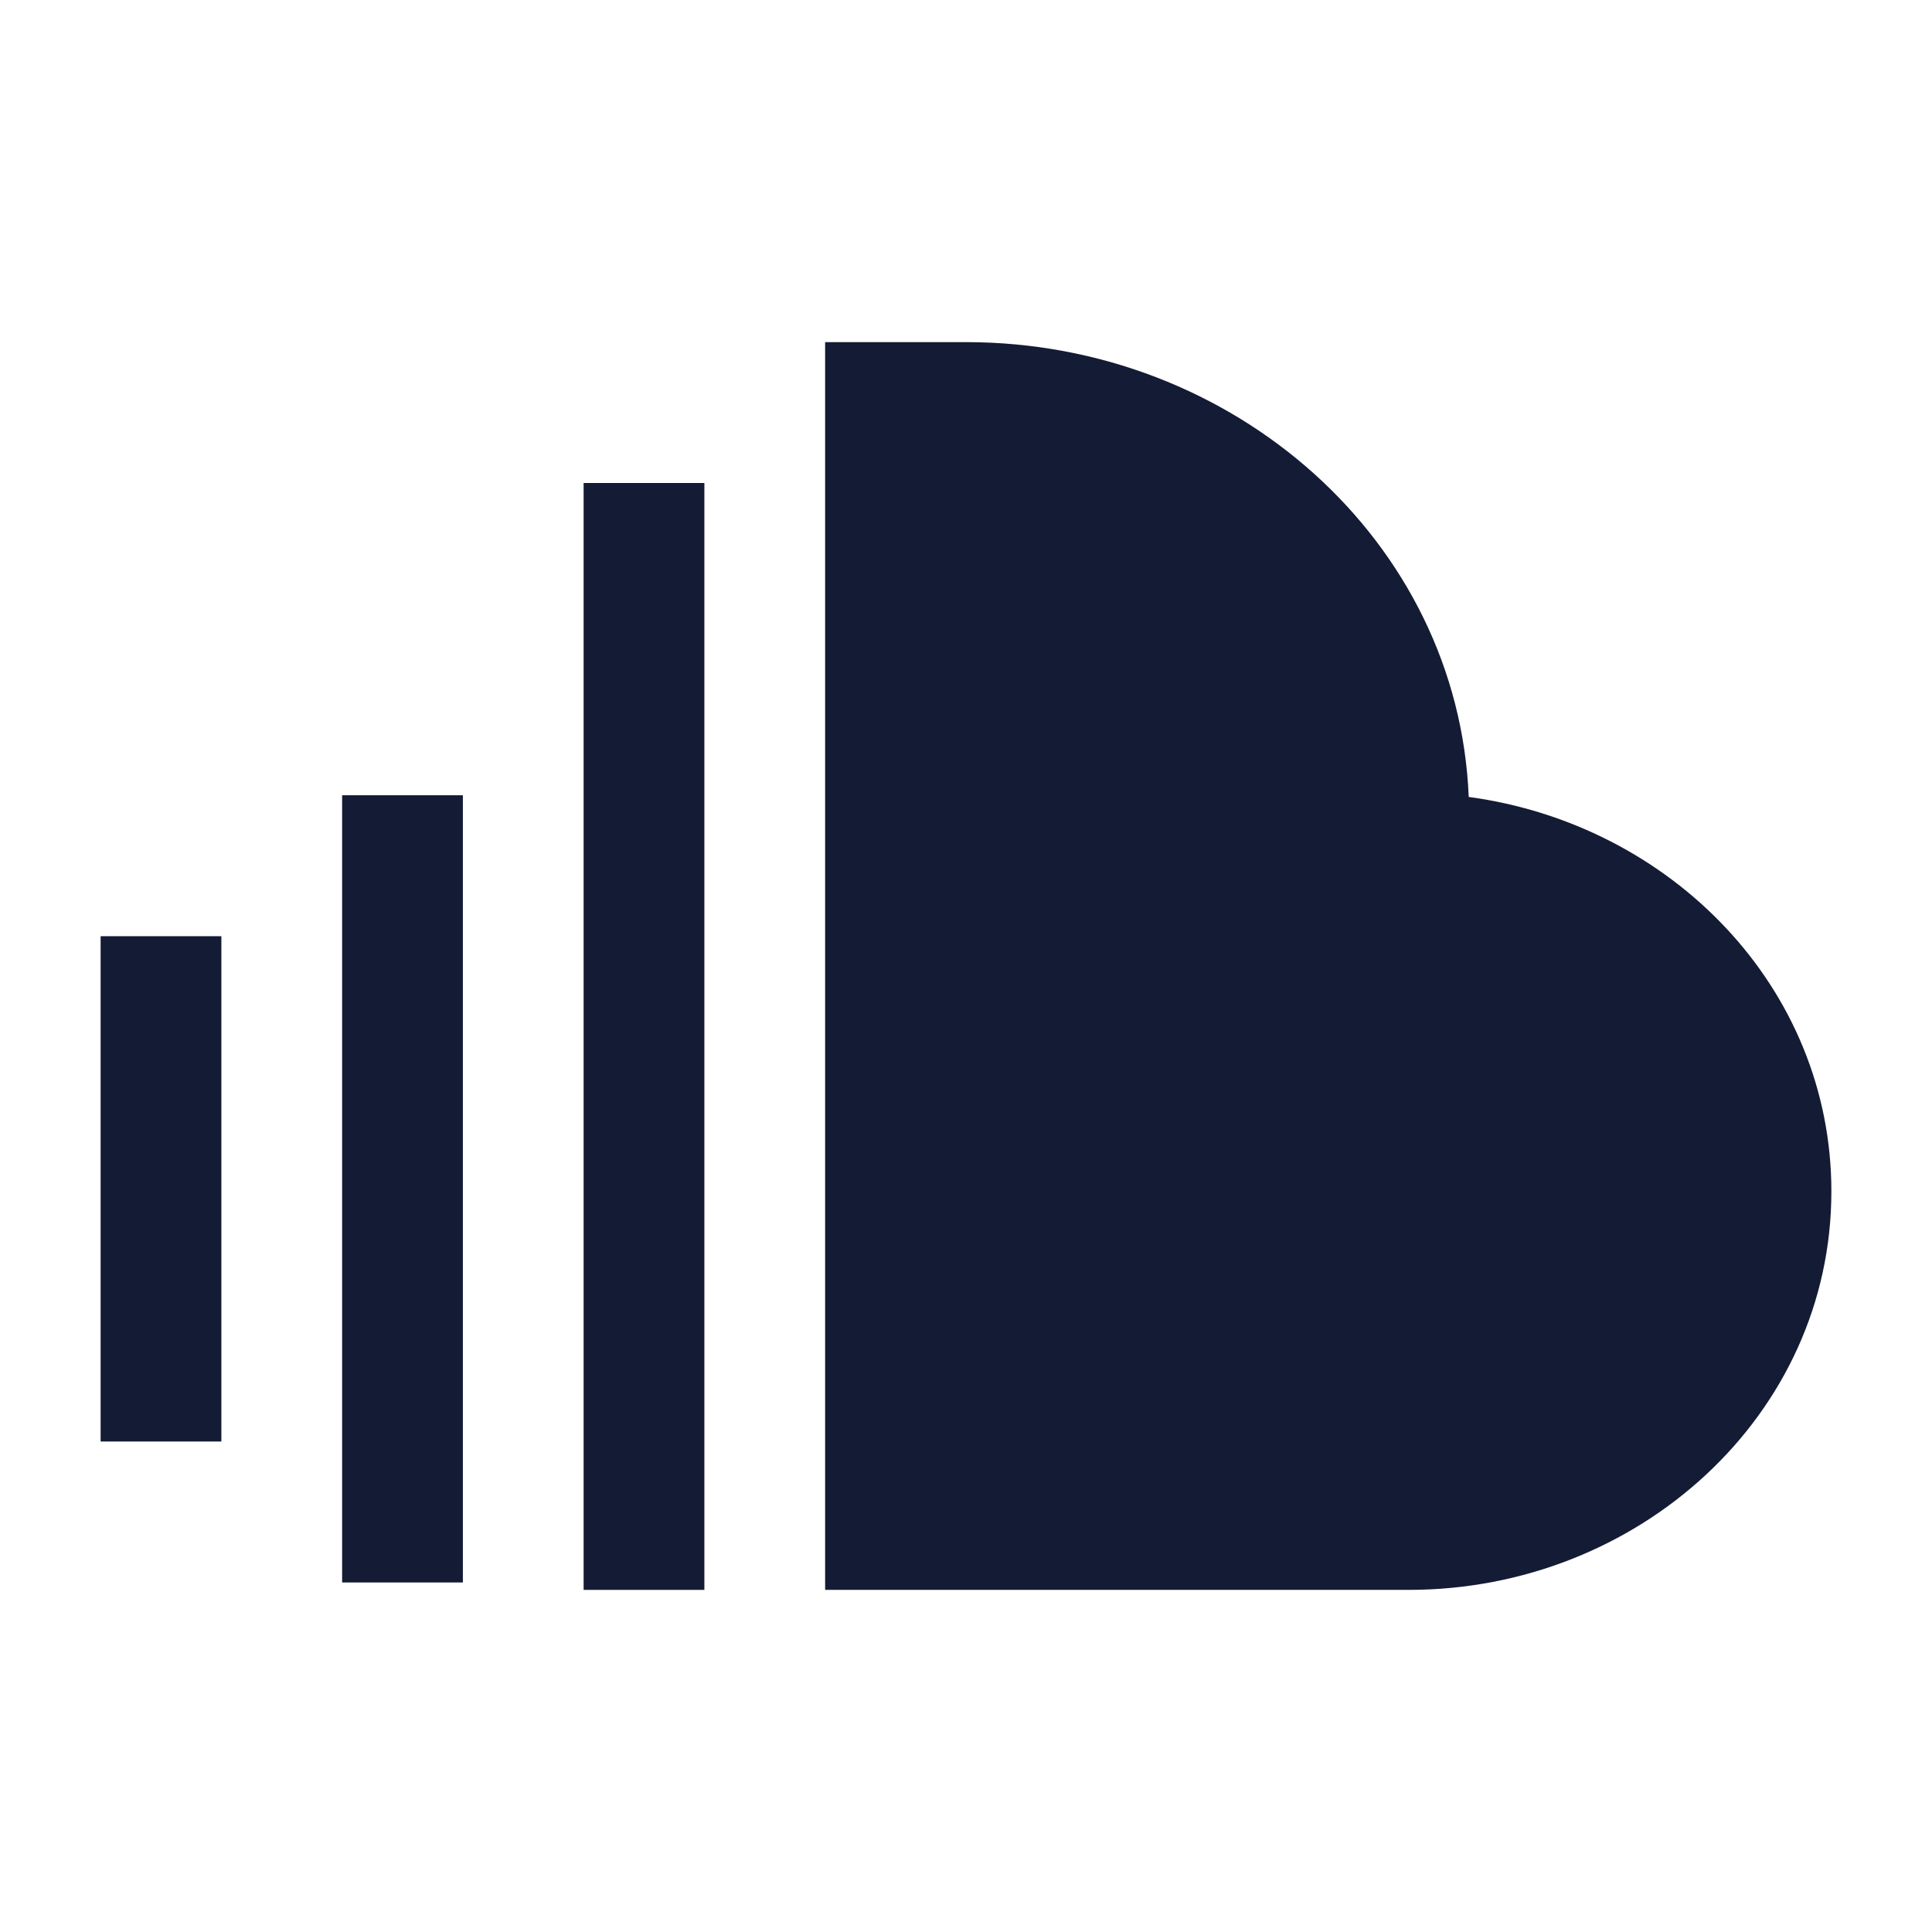 <svg width="24" height="24" viewBox="0 0 24 24" fill="none" xmlns="http://www.w3.org/2000/svg">
<path d="M7.25 19.75V6H8.75V19.75H7.25Z" fill="#141B34"/>
<path d="M4.25 19.658V9.879H5.75V19.658H4.25Z" fill="#141B34"/>
<path d="M1.25 17.907V11.63H2.75V17.907H1.25Z" fill="#141B34"/>
<path d="M12 4.25C15.322 4.25 18.115 6.715 18.245 9.9C20.756 10.239 22.75 12.265 22.75 14.8C22.75 17.582 20.35 19.75 17.5 19.75H10.25V4.25H12Z" fill="#141B34"/>
</svg>
